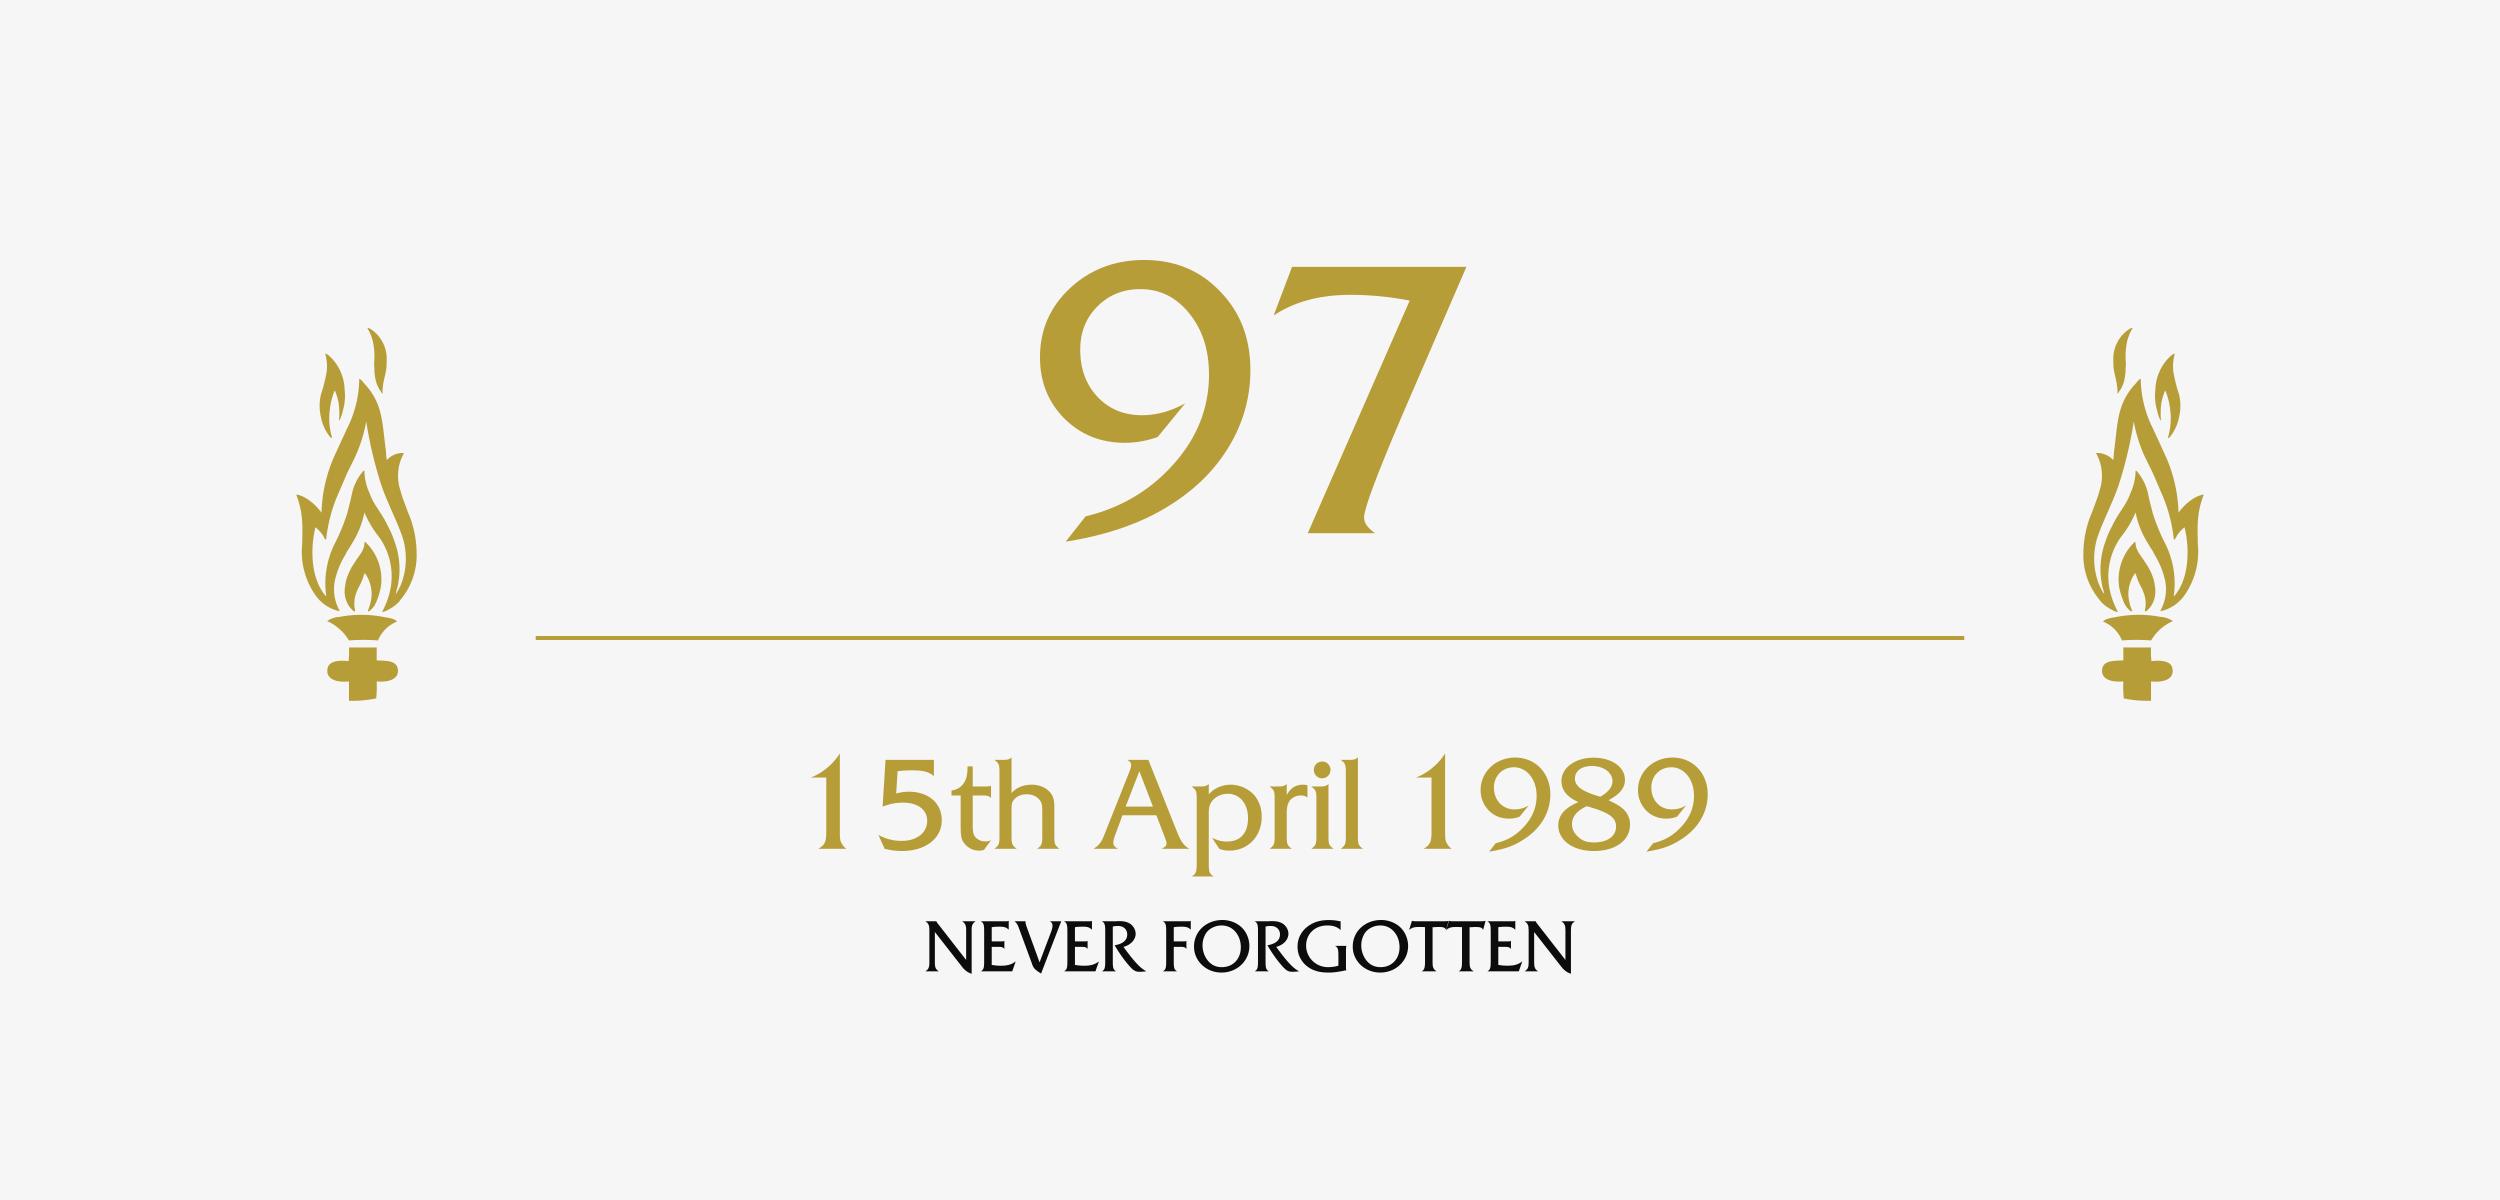 <svg width="375" height="180" fill="none" xmlns="http://www.w3.org/2000/svg"><path fill="#F6F6F6" d="M0 0h375v180H0z"/><path stroke="#B79D37" stroke-width=".595" d="M80.356 95.702h214.285"/><path d="M319.084 51.15c.126-.49.3-.964.52-1.417.079-.173.305-.46.249-.518-.057-.058-.305.057-.407.115a5.273 5.273 0 00-1.895 2.11 5.395 5.395 0 00-.546 2.806v.196c0 1.543.498 2.372.599 3.903.023.21.023.423 0 .634 0 0 .079.08.113 0 .136-.265.271-.38.418-.645.152-.263.277-.54.373-.83.099-.287.171-.584.215-.886.088-.455.126-.918.113-1.381.101-.53 0-1.152 0-1.82 0-.763.084-1.523.248-2.268zM323.436 61.06c.057.253.091.391.158.633.094.442.238.87.43 1.278 0 .08.101.104.113 0a11.902 11.902 0 01.067-2.51 8.828 8.828 0 01.554-1.865c.057.054.1.12.124.196.325.83.538 1.702.633 2.59a9.943 9.943 0 01-.305 4.191c0 .139.079.185.203.058a6.689 6.689 0 001.458-3.12 7.38 7.38 0 000-3.293 24.538 24.538 0 01-.87-3.454 6.96 6.96 0 01.192-2.603v-.115c0-.034-.339.139-.384.173a6.975 6.975 0 00-1.796 2.31 7.11 7.11 0 00-.701 2.86 7.738 7.738 0 00.124 2.671z" fill="#B79D37"/><path d="M324.528 67.74c-.508-1.15-1.062-2.302-1.581-3.454a16.787 16.787 0 01-1.831-7.288v-.196c-.373.173-.565.519-.892.875-2.655 2.902-2.554 5.757-3.073 9.672-.079.645-.079 1.151-.17 1.658a3.3 3.3 0 00-1.158-.811 3.256 3.256 0 00-1.384-.248c0 .083.028.165.079.23a6.89 6.89 0 01.418 5.389c-.248.978-.632 1.9-.971 2.843-.238.645-.52 1.244-.712 1.889a15.917 15.917 0 00-.746 4.605 10.382 10.382 0 001.684 6.068c.305.472.666.91 1.016 1.37a6.349 6.349 0 001.616 1.151c.26.175.56.278.87.3a12.506 12.506 0 01-1.311-3.696c-.423-2.617.186-5.3 1.695-7.461a15.702 15.702 0 002.26-3.765 13.7 13.7 0 001.92 4.732c.26.541.667.967.882 1.52a12.684 12.684 0 011.649 4.053 6.597 6.597 0 01-.723 4.41c0 .069 0 0 .091.08a5.94 5.94 0 003.525-2.383 11.376 11.376 0 001.988-7.714c0-1.083-.068-2.154 0-3.224a12.86 12.86 0 01.87-4.065s-.057-.092-.09-.103a5.131 5.131 0 00-2.023 1.024 7.349 7.349 0 00-1.649 1.716 22.217 22.217 0 00-2.249-9.177zm3.153 11.353c.44 1.79.563 3.647.361 5.48a10.84 10.84 0 01-.655 2.718 7.075 7.075 0 01-1.254 2.118h-.068a13.369 13.369 0 00-1.198-7.702 30.269 30.269 0 01-1.92-4.606c-.26-1.013-.531-2.015-.735-3.028a7.617 7.617 0 00-1.74-3.454h-.135a8.284 8.284 0 01-.757 3.328c-.177.476-.388.938-.633 1.381-.249.46-.429.69-.712 1.151l-.214.323a16.935 16.935 0 00-1.209 2.118 14.64 14.64 0 00-.995 2.303 12.01 12.01 0 00-.406 6.99c.111.296.187.605.226.92a8.926 8.926 0 01-.825-1.566 10.683 10.683 0 01-.215-6.908c.61-1.83 1.424-3.454 2.124-5.158a29.429 29.429 0 001.424-3.834 60.985 60.985 0 001.921-8.44 22.134 22.134 0 001.683 5.343c.475 1.001.983 1.922 1.435 2.982.452 1.059.825 1.922 1.22 2.843a22.984 22.984 0 011.672 6.529h.124c.193-.242.294-.541.486-.806.286-.385.62-.73.995-1.025z" fill="#B79D37"/><path d="M321.744 91.713c.282 0 .407-.242.621-.45.183-.184.336-.398.452-.632.443-.809.591-1.751.418-2.66a5.077 5.077 0 00-.18-1.002 8.88 8.88 0 00-1.3-2.648c-.587-1.002-1.13-1.393-1.389-2.487 0-.219-.08-.564-.08-.564s-.09 0-.135.08a7.636 7.636 0 00-1.963 3.11 7.765 7.765 0 00-.297 3.684c.157.767.391 1.516.701 2.233a3.15 3.15 0 001.13 1.37c0-.08.158-.126.067-.23a6.806 6.806 0 01-.531-2.245 5.432 5.432 0 01.848-3.063.717.717 0 01.226-.23c.223.806.546 1.58.96 2.303.194.418.35.853.463 1.3.104.524.123 1.06.057 1.59-.057.174-.08.358-.068.54zM315.451 93.234a5.09 5.09 0 011.706 1.122 5.202 5.202 0 011.141 1.71c1.455-.109 2.917-.109 4.372 0a7.038 7.038 0 013.265-2.9 3.612 3.612 0 00-1.875-.634 17.247 17.247 0 00-6.519 0c-.791.161-1.661.207-2.09.702zM318.497 102.213c-.035.849-.013 1.699.068 2.545 1.345.28 2.718.4 4.09.357v-2.902c1.695.185 3.627-.241 3.186-2.049-.248-1.048-1.808-1.151-3.118-.99a11.995 11.995 0 01-.068-2.05h-4.158v1.934c-1.491.07-3.061 0-3.186 1.417-.124 1.416 1.401 1.9 3.186 1.738zM55.916 51.15a7.554 7.554 0 00-.52-1.417c-.079-.173-.305-.46-.248-.518.056-.058.305.057.407.115a5.273 5.273 0 011.895 2.11c.43.867.619 1.838.545 2.806v.196c0 1.543-.497 2.372-.599 3.903-.022.21-.022.423 0 .634 0 0-.079.08-.113 0-.135-.265-.27-.38-.418-.645a4.542 4.542 0 01-.373-.83 4.83 4.83 0 01-.214-.886 6.301 6.301 0 01-.113-1.381c-.102-.53 0-1.152 0-1.82 0-.763-.084-1.523-.249-2.268zM51.564 61.06c-.056.253-.09.391-.158.633-.093.442-.237.87-.43 1.278 0 .08-.1.104-.112 0 .066-.836.043-1.678-.068-2.51a8.804 8.804 0 00-.554-1.865.473.473 0 00-.124.196c-.324.83-.537 1.702-.633 2.59a9.943 9.943 0 00.306 4.191c0 .139-.08.185-.204.058a6.687 6.687 0 01-1.457-3.12 7.366 7.366 0 010-3.293c.373-1.128.663-2.283.87-3.454.1-.872.035-1.756-.193-2.603v-.115c0-.034.34.139.385.173a6.969 6.969 0 011.795 2.31c.43.892.67 1.867.702 2.86.114.89.072 1.795-.125 2.671z" fill="#B79D37"/><path d="M50.472 67.74c.509-1.15 1.062-2.302 1.582-3.454a16.783 16.783 0 001.83-7.288v-.196c.373.173.565.519.893.875 2.655 2.902 2.553 5.757 3.073 9.672.079.645.079 1.151.17 1.658a3.31 3.31 0 011.157-.811c.44-.183.911-.267 1.384-.248a.373.373 0 01-.079.23 6.914 6.914 0 00-.418 5.389c.249.978.633 1.9.972 2.843.237.645.52 1.244.712 1.889a15.93 15.93 0 01.745 4.605 10.38 10.38 0 01-1.683 6.068c-.305.472-.667.91-1.017 1.37a6.328 6.328 0 01-1.615 1.151c-.26.175-.56.278-.87.3.627-1.153 1.07-2.4 1.31-3.696.423-2.617-.186-5.3-1.695-7.461a15.68 15.68 0 01-2.26-3.765 13.706 13.706 0 01-1.92 4.732c-.26.541-.666.967-.881 1.52a12.685 12.685 0 00-1.65 4.053 6.6 6.6 0 00.723 4.41c0 .069 0 0-.09.08a5.938 5.938 0 01-3.525-2.383 11.375 11.375 0 01-1.989-7.714c0-1.083.068-2.154 0-3.224a12.869 12.869 0 00-.87-4.065s.057-.092.09-.103c.741.185 1.432.535 2.023 1.024a7.35 7.35 0 011.65 1.716c.084-3.19.851-6.321 2.248-9.177zM47.32 79.093a15.738 15.738 0 00-.362 5.48c.1.932.321 1.846.656 2.718a7.064 7.064 0 001.254 2.118h.068a13.371 13.371 0 011.197-7.702 30.242 30.242 0 001.92-4.606c.26-1.013.532-2.015.735-3.028a7.628 7.628 0 011.74-3.454h.136a8.28 8.28 0 00.757 3.328c.176.476.388.938.633 1.381.248.46.429.69.711 1.151l.215.323c.453.675.857 1.383 1.209 2.118.396.737.729 1.508.994 2.303.827 2.234.969 4.671.407 6.99a4.045 4.045 0 00-.226.92 8.959 8.959 0 00.825-1.566c.835-2.212.91-4.647.214-6.908-.61-1.83-1.423-3.454-2.124-5.158a29.441 29.441 0 01-1.423-3.834 60.955 60.955 0 01-1.921-8.44 22.17 22.17 0 01-1.684 5.343c-.474 1.001-.982 1.922-1.434 2.982-.452 1.059-.825 1.922-1.22 2.843a22.994 22.994 0 00-1.673 6.529H48.8c-.192-.242-.294-.541-.486-.806a5.385 5.385 0 00-.994-1.025z" fill="#B79D37"/><path d="M53.257 91.713c-.283 0-.407-.242-.622-.45a2.472 2.472 0 01-.452-.632 3.991 3.991 0 01-.418-2.66c.026-.34.087-.675.181-1.002a8.862 8.862 0 011.3-2.648c.587-1.002 1.13-1.393 1.389-2.487 0-.219.079-.564.079-.564s.09 0 .136.08a7.64 7.64 0 011.963 3.11 7.762 7.762 0 01.296 3.684 11.396 11.396 0 01-.7 2.233 3.152 3.152 0 01-1.13 1.37c0-.08-.158-.126-.068-.23a6.796 6.796 0 00.531-2.245 5.43 5.43 0 00-.847-3.063.73.73 0 00-.226-.23 10 10 0 01-.96 2.303c-.195.418-.35.853-.464 1.3a4.997 4.997 0 00-.056 1.59c.057.174.08.358.068.54zM59.55 93.234a5.086 5.086 0 00-1.706 1.122 5.197 5.197 0 00-1.141 1.71 29.166 29.166 0 00-4.373 0 7.035 7.035 0 00-3.265-2.9 3.614 3.614 0 011.876-.634 17.247 17.247 0 016.519 0c.79.161 1.66.207 2.09.702zM56.503 102.213c.036.849.013 1.699-.068 2.545-1.345.28-2.717.4-4.09.357v-2.902c-1.694.185-3.626-.241-3.186-2.049.249-1.048 1.808-1.151 3.119-.99.08-.68.103-1.366.068-2.05h4.157v1.934c1.492.07 3.062 0 3.186 1.417.125 1.416-1.4 1.9-3.186 1.738z" fill="#B79D37"/><path d="M138.805 145.7h2.014c-.461-.291-.589-.604-.589-1.339v-4.557l3.964 5.065c.461.637.921.993 1.554 1.199v-6.534c0-.746.117-1.026.6-1.34h-2.025c.46.324.6.584.6 1.34v4.46l-4.19-5.378c-.214-.27-.246-.324-.268-.422h-1.65c.45.314.59.584.59 1.34v4.827c0 .745-.118 1.026-.6 1.339zM147.12 145.7h4.714l.525-1.49c-.611.464-1.221.648-2.207.648-.514 0-.868-.032-1.393-.119v-2.711h1.007c.504 0 .707.065.89.314v-1.21c-.14.076-.215.076-.386.076h-1.511v-2.128c.332-.054.622-.076 1.168-.076.739 0 1.007.098 1.382.454v-1.328a1.025 1.025 0 01-.428.064h-3.761c.396.227.503.476.503 1.458v4.58c0 .972-.085 1.242-.503 1.468zM152.443 138.454c.214.237.321.55.728 1.674l1.533 4.168c.31.951.407 1.048 1.457 1.739l3.021-7.841h-1.714c.268.119.407.335.407.648 0 .292-.075.594-.343 1.286l-1.596 4.222-1.854-5.097c-.171-.475-.257-.789-.257-.929 0-.054 0-.097.011-.13h-1.65c.107.098.193.184.257.26zM159.603 145.7h4.714l.525-1.49c-.611.464-1.221.648-2.207.648-.514 0-.868-.032-1.393-.119v-2.711h1.007c.504 0 .707.065.89.314v-1.21c-.14.076-.215.076-.386.076h-1.511v-2.128c.332-.054.622-.076 1.168-.076.739 0 1.007.098 1.382.454v-1.328a1.025 1.025 0 01-.428.064h-3.761c.396.227.503.476.503 1.458v4.58c0 .972-.085 1.242-.503 1.468zM165.279 145.7h2.143c-.418-.226-.503-.496-.503-1.458v-5.259c.342-.076.546-.087.792-.087.815 0 1.372.519 1.372 1.264 0 .875-.632 1.415-1.886 1.631.611 1.047 1.307 2.052 1.982 2.84.772.918 1.093 1.134 1.747 1.134h.16c.15 0 .365-.021.879-.065-.9-.453-1.779-1.382-3.45-3.672 1.071-.259 1.832-1.08 1.832-1.954 0-.551-.289-1.113-.75-1.458-.418-.303-.932-.443-1.671-.443h-.215c-.075 0-.171 0-.267.011-.118.01-.225.01-.311.01h-1.854c.418.227.504.497.504 1.458v4.59c0 .962-.086 1.232-.504 1.458zM174.425 145.7h2.142c-.417-.226-.503-.496-.503-1.458v-2.214h1.007c.504 0 .718.065.889.314v-1.21c-.139.076-.214.076-.385.076h-1.511v-2.128c.343-.054.621-.076 1.178-.076.729 0 .997.098 1.372.443v-1.317a1.057 1.057 0 01-.429.064h-3.76c.417.227.503.497.503 1.458v4.59c0 .962-.086 1.232-.503 1.458zM179.425 143.519c.633 1.404 2.068 2.365 3.804 2.365 2.336 0 4.179-1.76 4.179-3.985 0-1.037-.429-2.085-1.147-2.776-.718-.702-1.811-1.123-2.882-1.123-2.432 0-4.275 1.706-4.275 3.985 0 .551.107 1.059.321 1.534zm1.168-2.905c.14-.378.322-.702.568-.951.504-.518 1.286-.842 2.057-.842.868 0 1.586.335 2.132.993.504.605.772 1.404.772 2.268 0 1.772-1.168 2.992-2.85 2.992-.804 0-1.468-.281-1.982-.853-.59-.648-.911-1.545-.911-2.419 0-.411.075-.81.214-1.188zM188.195 145.7h2.142c-.417-.226-.503-.496-.503-1.458v-5.259c.343-.076.546-.087.793-.087.814 0 1.371.519 1.371 1.264 0 .875-.632 1.415-1.886 1.631.611 1.047 1.308 2.052 1.983 2.84.771.918 1.092 1.134 1.746 1.134h.161c.15 0 .364-.021.878-.065-.9-.453-1.778-1.382-3.45-3.672 1.072-.259 1.832-1.08 1.832-1.954 0-.551-.289-1.113-.75-1.458-.417-.303-.932-.443-1.671-.443h-.214c-.075 0-.172 0-.268.011-.118.01-.225.01-.311.01h-1.853c.417.227.503.497.503 1.458v4.59c0 .962-.086 1.232-.503 1.458zM195.06 143.746c.279.529.675.982 1.2 1.339.804.551 1.747.799 2.99.799.75 0 1.264-.065 2.314-.27.107-.032.182-.043.225-.054l.171-.011c-.053-.162-.064-.227-.064-.583v-2.419c0-.303.022-.529.064-.67h-1.703c.418.227.503.497.503 1.458v1.512c-.353.13-1.007.227-1.553.227-1.832 0-3.289-1.447-3.289-3.229 0-1.761 1.317-3.024 3.16-3.024.9 0 1.5.205 2.015.691v-1.307c-.75-.151-1.158-.194-1.79-.194-1.189 0-2.121.259-2.935.81-1.115.745-1.736 1.868-1.736 3.175 0 .637.139 1.22.428 1.75zM203.235 143.519c.632 1.404 2.068 2.365 3.804 2.365 2.335 0 4.178-1.76 4.178-3.985 0-1.037-.428-2.085-1.146-2.776-.718-.702-1.811-1.123-2.882-1.123-2.433 0-4.275 1.706-4.275 3.985 0 .551.107 1.059.321 1.534zm1.168-2.905c.139-.378.321-.702.568-.951.503-.518 1.285-.842 2.057-.842.868 0 1.586.335 2.132.993.504.605.771 1.404.771 2.268 0 1.772-1.167 2.992-2.85 2.992-.803 0-1.467-.281-1.982-.853-.589-.648-.91-1.545-.91-2.419 0-.411.075-.81.214-1.188zM211.704 139.264c.311-.173.6-.216 1.136-.216.268 0 .686 0 .911.032v5.162c0 .94-.108 1.253-.504 1.458h2.239c-.482-.313-.6-.594-.6-1.339v-5.281h.182c.418-.022.515-.032.643-.032h.15c.654 0 .89.097 1.061.432l.364-1.361c-.118.043-.15.043-.225.054-.053 0-.193.011-.439.021h-4.254c-.214 0-.45-.032-.578-.075l-.418 1.361c.118-.087.225-.162.332-.216z" fill="#0C0C0C"/><path d="M217.255 139.264c.311-.173.6-.216 1.136-.216.268 0 .685 0 .91.032v5.162c0 .94-.107 1.253-.503 1.458h2.239c-.482-.313-.6-.594-.6-1.339v-5.281h.182c.418-.022.515-.032.643-.032h.15c.654 0 .889.097 1.061.432l.364-1.361c-.118.043-.15.043-.225.054-.053 0-.193.011-.439.021h-4.254c-.214 0-.45-.032-.578-.075l-.418 1.361c.118-.087.225-.162.332-.216zM223.106 145.7h4.714l.525-1.49c-.61.464-1.221.648-2.207.648-.514 0-.868-.032-1.393-.119v-2.711h1.007c.504 0 .708.065.89.314v-1.21c-.14.076-.215.076-.386.076h-1.511v-2.128c.332-.054.622-.076 1.168-.076.739 0 1.007.098 1.382.454v-1.328c-.16.054-.214.064-.428.064h-3.761c.396.227.504.476.504 1.458v4.58c0 .972-.086 1.242-.504 1.468zM228.697 145.7h2.014c-.461-.291-.589-.604-.589-1.339v-4.557l3.964 5.065c.461.637.921.993 1.554 1.199v-6.534c0-.746.117-1.026.6-1.34h-2.025c.46.324.6.584.6 1.34v4.46l-4.19-5.378c-.214-.27-.246-.324-.268-.422h-1.65c.45.314.59.584.59 1.34v4.827c0 .745-.118 1.026-.6 1.339z" fill="#0C0C0C"/><path d="M123.941 116.629v8.064c0 1.632-.191 1.997-1.181 2.63h4.209c-.305-.211-.438-.384-.648-.691-.304-.461-.342-.749-.342-1.939V113c-.896 1.517-2.648 3.014-4.381 3.629h2.343zM132.696 127.323c1.104.25 1.752.327 2.609.327 3.524 0 5.962-1.882 5.962-4.608 0-2.554-1.981-4.282-4.895-4.282-.686 0-1.124.058-1.943.269l.21-3.341a16.564 16.564 0 012.19-.134c1.733 0 2.533.249 3.257.864v-2.439h-7.257l-.438 7.027a7.838 7.838 0 013.029-.614c2.228 0 3.657 1.056 3.657 2.726 0 1.786-1.543 3.015-3.81 3.015-1.276 0-2.305-.269-3.505-.883l.934 2.073zM142.727 119.317h1.372v4.473c0 1.805.114 2.247.723 2.919.591.595 1.219.883 2.058.883.304 0 .438-.019.723-.115l1.048-1.44c-.362.134-.533.173-.838.173-.648 0-1.162-.231-1.543-.692-.286-.364-.362-.768-.362-1.9v-4.301h1.486c.686 0 .933.077 1.257.365v-1.824c-.248.096-.514.115-1.181.115h-1.562v-3.015h-.781v.25c0 1.133-.247 1.958-.743 2.496-.4.48-.952.768-1.657.883v.73zM149.159 127.323h3.352c-.723-.576-.78-.672-.78-1.997v-3.705c0-1.095.057-1.248.361-1.671.439-.518 1.105-.806 1.924-.806s1.505.307 1.943.864c.305.403.381.749.381 1.728v3.59c0 1.325-.057 1.479-.781 1.997h3.352c-.704-.557-.761-.691-.761-1.997v-4.204c0-1.056-.134-1.575-.496-2.093-.59-.826-1.676-1.325-2.914-1.325-1.276 0-2.419.499-3.009 1.286v-5.395c-.286.288-.591.384-1.181.384h-1.391c.705.557.762.691.762 1.997v9.35c0 1.306-.057 1.44-.762 1.997zM164.028 127.323h3.695c-.533-.288-.724-.518-.724-.902 0-.288.076-.634.229-1.037l1.143-3.091h5.085l1.181 3.091c.305.787.343.941.343 1.133 0 .326-.114.441-.724.806h4.172c-.895-.499-1.333-1.152-1.943-2.726l-4.229-10.618h-3.2c.458.231.61.423.61.787 0 .212-.076.519-.229.922l-3.542 8.909c-.667 1.766-.934 2.112-1.867 2.726zm4.819-6.336l2.057-5.299 2.038 5.299h-4.095zM179.163 118.338c.324.326.343.672.343 1.632v9.542c0 1.286-.114 1.613-.762 1.958h3.333c-.647-.345-.761-.691-.761-1.958v-7.469c0-.921.133-1.421.495-1.881.552-.692 1.428-1.095 2.343-1.095 1.828 0 3.047 1.498 3.047 3.648 0 2.247-1.143 3.514-3.143 3.514-.819 0-1.39-.154-2.247-.557l1.085 1.651c.591.211.934.269 1.524.269 2.8 0 4.838-2.17 4.838-5.088 0-1.325-.457-2.554-1.276-3.398-.838-.845-2.133-1.402-3.352-1.402-1.314 0-2.572.557-3.314 1.459v-1.574c-.286.288-.591.384-1.181.384h-1.391c.172.134.324.269.419.365zM190.857 118.338c.324.326.343.672.343 1.632v5.356c0 1.306-.057 1.44-.762 1.997h3.334c-.705-.557-.762-.691-.762-1.997v-3.34c0-.826.133-1.44.419-1.844.362-.518 1.028-.825 1.733-.825.4 0 .724.115.953.326v-1.862a3.66 3.66 0 00-.705-.077c-1.048 0-1.848.518-2.4 1.555v-1.67c-.286.288-.591.384-1.181.384h-1.391c.172.134.324.269.419.365zM196.698 117.973c.705.557.762.691.762 1.997v5.356c0 1.306-.057 1.44-.762 1.997h3.333c-.704-.557-.761-.691-.761-1.997v-7.737c-.286.288-.591.384-1.181.384h-1.391zm.381-2.496c0 .71.552 1.267 1.238 1.267.705 0 1.257-.557 1.257-1.267 0-.672-.552-1.248-1.219-1.248-.743 0-1.276.557-1.276 1.248zM201.114 127.323h3.334c-.705-.557-.762-.691-.762-1.997v-11.731c-.286.288-.591.384-1.181.384h-1.391c.705.557.762.691.762 1.997v9.35c0 1.306-.057 1.44-.762 1.997zM214.728 116.629v8.064c0 1.632-.191 1.997-1.181 2.63h4.209c-.304-.211-.438-.384-.647-.691-.305-.461-.343-.749-.343-1.939V113c-.895 1.517-2.648 3.014-4.381 3.629h2.343zM222.416 120.2c.648 1.555 2.076 2.592 3.886 2.592.667 0 .971-.058 1.638-.288l1.372-1.69c-.762.442-1.391.596-2.153.596-1.771 0-3.067-1.364-3.067-3.284 0-1.747 1.277-3.033 2.991-3.033 1.962 0 3.409 1.824 3.409 4.281 0 1.92-.78 3.61-2.342 5.088-1.124 1.056-2.191 1.632-3.791 2.016l-.99 1.268c2.266-.365 3.581-.807 5.085-1.767 2.61-1.613 4.096-4.07 4.096-6.835 0-3.168-2.229-5.51-5.277-5.51-2.914 0-5.181 2.15-5.181 4.876 0 .615.115 1.172.324 1.69zM234.143 125.365c.762 1.401 2.59 2.285 4.952 2.285 3.238 0 5.41-1.594 5.41-3.956 0-.979-.419-1.862-1.162-2.457-.419-.346-.705-.519-1.333-.845l-.724-.365c1.695-.902 2.457-1.824 2.457-3.053 0-1.92-1.981-3.321-4.724-3.321-2.743 0-4.8 1.517-4.8 3.513 0 1.364.857 2.4 2.552 3.149-2.057.864-3.028 1.978-3.028 3.514 0 .557.133 1.075.4 1.536zm3.867-4.435c3.314.921 4.4 1.67 4.4 3.072 0 1.44-1.315 2.361-3.296 2.361-1.047 0-1.676-.211-2.304-.749-.667-.576-1.01-1.228-1.01-1.977 0-1.133.743-2.035 2.21-2.707zm-1.772-4.148c0-1.132 1.01-1.881 2.533-1.881 1.772 0 3.105.979 3.105 2.285 0 .825-.628 1.651-1.828 2.323-2.724-.768-3.81-1.575-3.81-2.727zM246.022 120.2c.648 1.555 2.076 2.592 3.886 2.592.666 0 .971-.058 1.638-.288l1.371-1.69c-.762.442-1.39.596-2.152.596-1.772 0-3.067-1.364-3.067-3.284 0-1.747 1.276-3.033 2.991-3.033 1.961 0 3.409 1.824 3.409 4.281 0 1.92-.781 3.61-2.343 5.088-1.124 1.056-2.19 1.632-3.79 2.016l-.991 1.268c2.267-.365 3.581-.807 5.086-1.767 2.61-1.613 4.095-4.07 4.095-6.835 0-3.168-2.228-5.51-5.276-5.51-2.914 0-5.181 2.15-5.181 4.876 0 .615.114 1.172.324 1.69zM187.558 55.498c0 4.1-1.073 7.932-3.219 11.496s-5.193 6.553-9.14 8.968c-4.138 2.567-9.254 4.33-15.348 5.288l2.989-3.794c4.446-1.073 8.259-3.085 11.44-6.036 4.713-4.407 7.07-9.484 7.07-15.233 0-3.678-.977-6.725-2.932-9.14-1.954-2.452-4.407-3.678-7.357-3.678-2.568 0-4.714.862-6.439 2.586-1.724 1.725-2.586 3.89-2.586 6.496 0 2.874.862 5.231 2.586 7.07 1.725 1.84 3.948 2.76 6.668 2.76 2.185 0 4.35-.594 6.496-1.782l-4.139 5.058c-1.648.575-3.295.862-4.943.862-3.603 0-6.63-1.226-9.083-3.678-2.414-2.453-3.621-5.5-3.621-9.14 0-4.1 1.495-7.55 4.484-10.347 3.027-2.836 6.744-4.254 11.151-4.254 4.599 0 8.393 1.571 11.382 4.714 3.027 3.104 4.541 7.032 4.541 11.784zM219.96 40.035l-8.507 19.659c-4.561 10.538-6.841 16.517-6.841 17.935 0 .804.556 1.59 1.667 2.356h-10.117l15.291-34.892a45.915 45.915 0 00-8.91-.862c-4.599 0-8.431 1.035-11.497 3.104l2.759-7.3h26.155z" fill="#B79D37"/></svg>